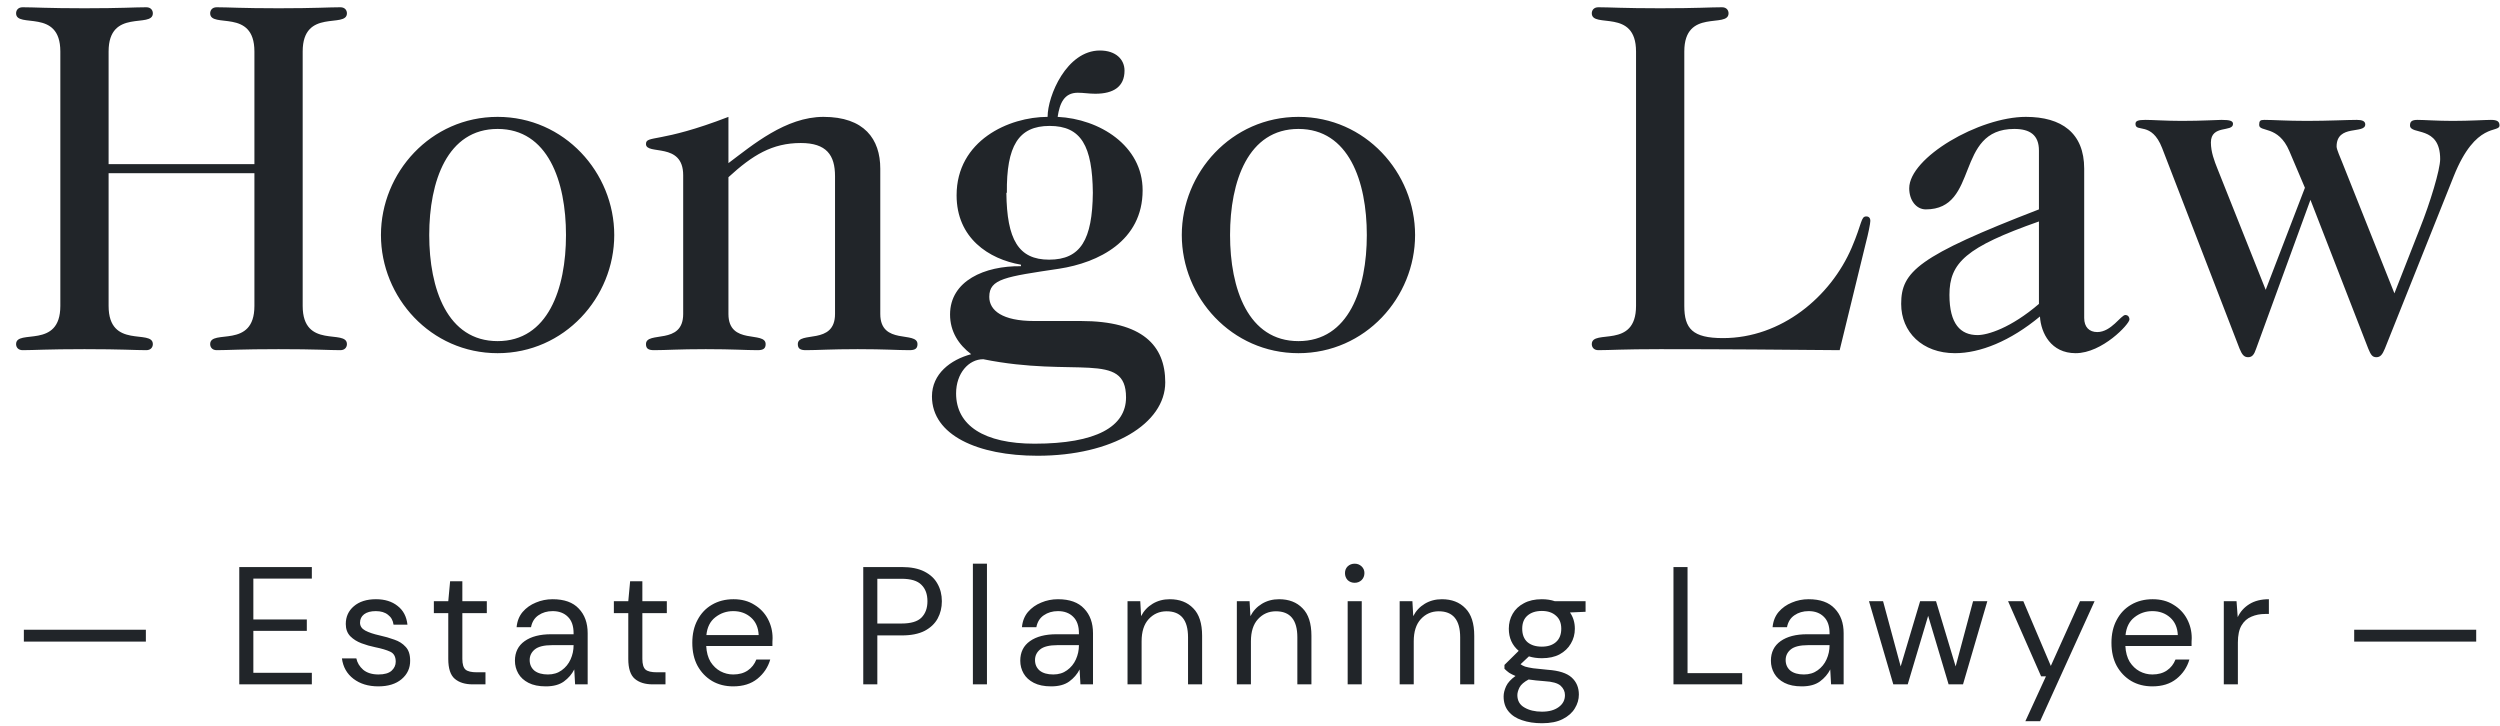 <svg width="179" height="52" viewBox="0 0 179 52" fill="none" xmlns="http://www.w3.org/2000/svg">
<path d="M18.216 12.4H7.776V21.904C7.776 25.036 10.944 23.524 10.944 24.64C10.944 24.856 10.8 25.072 10.476 25.072C9.612 25.072 8.748 25 6.048 25C3.348 25 2.484 25.072 1.62 25.072C1.296 25.072 1.152 24.856 1.152 24.64C1.152 23.524 4.32 25.036 4.32 21.904V3.688C4.32 0.556 1.152 2.068 1.152 0.952C1.152 0.736 1.296 0.52 1.62 0.52C2.484 0.52 3.348 0.592 6.048 0.592C8.748 0.592 9.612 0.52 10.476 0.52C10.8 0.52 10.944 0.736 10.944 0.952C10.944 2.068 7.776 0.556 7.776 3.688V11.752H18.216V3.688C18.216 0.556 15.048 2.068 15.048 0.952C15.048 0.736 15.192 0.52 15.516 0.52C16.38 0.52 17.244 0.592 19.944 0.592C22.644 0.592 23.508 0.52 24.372 0.52C24.696 0.52 24.84 0.736 24.84 0.952C24.84 2.068 21.672 0.556 21.672 3.688V21.904C21.672 25.036 24.84 23.524 24.84 24.64C24.84 24.856 24.696 25.072 24.372 25.072C23.508 25.072 22.644 25 19.944 25C17.244 25 16.38 25.072 15.516 25.072C15.192 25.072 15.048 24.856 15.048 24.64C15.048 23.524 18.216 25.036 18.216 21.904V12.4ZM35.629 24.424C39.228 24.424 40.525 20.68 40.525 16.828C40.525 12.976 39.228 9.232 35.629 9.232C32.029 9.232 30.733 12.976 30.733 16.828C30.733 20.68 32.029 24.424 35.629 24.424ZM35.629 25.288C30.84 25.288 27.276 21.292 27.276 16.828C27.276 12.364 30.84 8.368 35.629 8.368C40.416 8.368 43.98 12.364 43.98 16.828C43.98 21.292 40.416 25.288 35.629 25.288ZM52.156 8.368V11.68C53.884 10.384 56.26 8.368 58.96 8.368C61.876 8.368 63.028 9.952 63.028 12.076V22.48C63.028 24.748 65.692 23.668 65.692 24.64C65.692 24.964 65.512 25.072 65.116 25.072C64.216 25.072 63.388 25 61.408 25C59.428 25 58.6 25.072 57.7 25.072C57.304 25.072 57.124 24.964 57.124 24.64C57.124 23.668 59.788 24.748 59.788 22.48V12.616C59.788 11.104 59.176 10.24 57.34 10.24C55.288 10.24 53.884 11.104 52.156 12.688V22.48C52.156 24.748 54.82 23.668 54.82 24.64C54.82 24.964 54.64 25.072 54.244 25.072C53.344 25.072 52.516 25 50.536 25C48.556 25 47.728 25.072 46.828 25.072C46.432 25.072 46.252 24.964 46.252 24.64C46.252 23.668 48.916 24.748 48.916 22.48V12.544C48.916 10.132 46.252 11.14 46.252 10.312C46.252 9.664 47.224 10.276 52.156 8.368ZM74.288 32.632C70.004 32.632 66.728 31.156 66.728 28.384C66.728 26.764 68.06 25.756 69.536 25.36C68.636 24.676 68.024 23.74 68.024 22.516C68.024 20.104 70.508 19.024 73.1 19.06V18.952C70.796 18.556 68.492 17.044 68.492 13.984C68.492 10.06 72.236 8.368 75.008 8.368C75.008 6.856 76.376 3.616 78.752 3.616C79.904 3.616 80.516 4.264 80.516 5.056C80.516 6.208 79.724 6.712 78.428 6.712C77.96 6.712 77.6 6.64 77.168 6.64C76.196 6.64 75.872 7.396 75.728 8.368C78.716 8.512 81.812 10.42 81.812 13.624C81.812 17.26 78.644 18.808 75.836 19.24C71.984 19.816 70.832 19.96 70.832 21.256C70.832 22.228 71.768 22.984 74.036 22.984H77.384C81.812 22.984 83.432 24.748 83.432 27.376C83.432 30.328 79.652 32.632 74.288 32.632ZM80.624 28.456C80.624 25.108 76.988 27.052 70.4 25.72C69.356 25.72 68.456 26.728 68.456 28.168C68.456 30.472 70.472 31.768 74.072 31.768C78.5 31.768 80.624 30.544 80.624 28.456ZM72.092 13.804H72.056C72.092 17.152 72.92 18.592 75.116 18.592C77.384 18.592 78.212 17.152 78.248 13.804C78.212 10.456 77.42 9.016 75.152 9.016C72.92 9.016 72.056 10.456 72.092 13.804ZM92.968 24.424C96.568 24.424 97.864 20.68 97.864 16.828C97.864 12.976 96.568 9.232 92.968 9.232C89.368 9.232 88.072 12.976 88.072 16.828C88.072 20.68 89.368 24.424 92.968 24.424ZM92.968 25.288C88.18 25.288 84.616 21.292 84.616 16.828C84.616 12.364 88.18 8.368 92.968 8.368C97.756 8.368 101.32 12.364 101.32 16.828C101.32 21.292 97.756 25.288 92.968 25.288ZM120.596 3.688V21.904C120.596 23.524 121.172 24.208 123.368 24.208C127.544 24.208 131.072 21.256 132.584 17.728C133.34 15.964 133.232 15.496 133.628 15.496C133.808 15.496 133.916 15.604 133.916 15.82C133.916 16 133.772 16.72 133.592 17.404L131.72 25.072C127.76 25.036 123.584 25 118.868 25C116.168 25 115.304 25.072 114.44 25.072C114.116 25.072 113.972 24.856 113.972 24.64C113.972 23.524 117.14 25.036 117.14 21.904V3.688C117.14 0.556 113.972 2.068 113.972 0.952C113.972 0.736 114.116 0.52 114.44 0.52C115.304 0.52 116.168 0.592 118.868 0.592C121.568 0.592 122.432 0.52 123.296 0.52C123.62 0.52 123.764 0.736 123.764 0.952C123.764 2.068 120.596 0.556 120.596 3.688ZM149.228 12.076V22.768C149.228 23.416 149.588 23.776 150.164 23.776C151.172 23.776 151.856 22.552 152.18 22.552C152.324 22.552 152.468 22.66 152.468 22.876C152.468 23.2 150.524 25.288 148.616 25.288C146.852 25.288 146.132 23.848 146.06 22.66C143.936 24.424 141.776 25.288 139.976 25.288C137.636 25.288 136.124 23.776 136.124 21.76C136.124 19.456 137.312 18.34 145.988 14.992V10.78C145.988 9.664 145.34 9.232 144.224 9.232C139.94 9.232 141.74 14.992 137.888 14.992C137.204 14.992 136.7 14.344 136.7 13.48C136.7 11.284 141.704 8.368 145.052 8.368C147.608 8.368 149.228 9.52 149.228 12.076ZM145.988 21.76V15.856C140.768 17.692 139.58 18.808 139.58 21.112C139.58 23.2 140.372 23.992 141.596 23.992C142.316 23.992 143.972 23.488 145.988 21.76ZM167.696 11.608L171.44 21.004L173.276 16.324C173.996 14.524 174.716 12.148 174.716 11.392C174.716 8.944 172.556 9.7 172.556 8.98C172.556 8.692 172.7 8.584 173.096 8.584C173.6 8.584 174.464 8.656 175.616 8.656C176.84 8.656 177.92 8.584 178.352 8.584C178.784 8.584 178.964 8.692 178.964 8.98C178.964 9.556 177.272 8.656 175.688 12.616L170.756 24.964C170.576 25.396 170.432 25.576 170.144 25.576C169.856 25.576 169.748 25.396 169.568 24.964L165.428 14.308L161.54 24.964C161.396 25.396 161.252 25.576 160.964 25.576C160.676 25.576 160.532 25.396 160.352 24.964L154.808 10.6C154.052 8.656 152.9 9.52 152.9 8.872C152.9 8.656 153.08 8.584 153.62 8.584C154.16 8.584 155.06 8.656 156.212 8.656C157.724 8.656 158.66 8.584 159.056 8.584C159.668 8.584 159.884 8.656 159.884 8.872C159.884 9.484 158.3 8.908 158.3 10.204C158.3 10.888 158.552 11.536 158.768 12.076L162.224 20.752L165.032 13.444L163.916 10.816C163.124 8.944 161.756 9.484 161.756 8.944C161.756 8.656 161.828 8.584 162.116 8.584C162.836 8.584 163.664 8.656 165.176 8.656C166.724 8.656 168.02 8.584 168.74 8.584C169.1 8.584 169.352 8.656 169.352 8.908C169.352 9.628 167.3 8.872 167.3 10.492C167.3 10.708 167.588 11.32 167.696 11.608Z" fill="#212529"/>
<path d="M1.708 45.94V45.088H10.444V45.94H1.708ZM17.132 49V40.6H22.328V41.428H18.14V44.356H21.968V45.172H18.14V48.172H22.328V49H17.132ZM27.086 49.144C26.374 49.144 25.782 48.964 25.31 48.604C24.838 48.244 24.562 47.756 24.482 47.14H25.514C25.578 47.452 25.742 47.724 26.006 47.956C26.278 48.18 26.642 48.292 27.098 48.292C27.522 48.292 27.834 48.204 28.034 48.028C28.234 47.844 28.334 47.628 28.334 47.38C28.334 47.02 28.202 46.78 27.938 46.66C27.682 46.54 27.318 46.432 26.846 46.336C26.526 46.272 26.206 46.18 25.886 46.06C25.566 45.94 25.298 45.772 25.082 45.556C24.866 45.332 24.758 45.04 24.758 44.68C24.758 44.16 24.95 43.736 25.334 43.408C25.726 43.072 26.254 42.904 26.918 42.904C27.55 42.904 28.066 43.064 28.466 43.384C28.874 43.696 29.11 44.144 29.174 44.728H28.178C28.138 44.424 28.006 44.188 27.782 44.02C27.566 43.844 27.274 43.756 26.906 43.756C26.546 43.756 26.266 43.832 26.066 43.984C25.874 44.136 25.778 44.336 25.778 44.584C25.778 44.824 25.902 45.012 26.15 45.148C26.406 45.284 26.75 45.4 27.182 45.496C27.55 45.576 27.898 45.676 28.226 45.796C28.562 45.908 28.834 46.08 29.042 46.312C29.258 46.536 29.366 46.864 29.366 47.296C29.374 47.832 29.17 48.276 28.754 48.628C28.346 48.972 27.79 49.144 27.086 49.144ZM33.848 49C33.304 49 32.876 48.868 32.564 48.604C32.252 48.34 32.096 47.864 32.096 47.176V43.9H31.064V43.048H32.096L32.228 41.62H33.104V43.048H34.856V43.9H33.104V47.176C33.104 47.552 33.18 47.808 33.332 47.944C33.484 48.072 33.752 48.136 34.136 48.136H34.76V49H33.848ZM39.077 49.144C38.581 49.144 38.169 49.06 37.841 48.892C37.513 48.724 37.269 48.5 37.109 48.22C36.949 47.94 36.869 47.636 36.869 47.308C36.869 46.7 37.101 46.232 37.565 45.904C38.029 45.576 38.661 45.412 39.461 45.412H41.069V45.34C41.069 44.82 40.933 44.428 40.661 44.164C40.389 43.892 40.025 43.756 39.569 43.756C39.177 43.756 38.837 43.856 38.549 44.056C38.269 44.248 38.093 44.532 38.021 44.908H36.989C37.029 44.476 37.173 44.112 37.421 43.816C37.677 43.52 37.993 43.296 38.369 43.144C38.745 42.984 39.145 42.904 39.569 42.904C40.401 42.904 41.025 43.128 41.441 43.576C41.865 44.016 42.077 44.604 42.077 45.34V49H41.177L41.117 47.932C40.949 48.268 40.701 48.556 40.373 48.796C40.053 49.028 39.621 49.144 39.077 49.144ZM39.233 48.292C39.617 48.292 39.945 48.192 40.217 47.992C40.497 47.792 40.709 47.532 40.853 47.212C40.997 46.892 41.069 46.556 41.069 46.204V46.192H39.545C38.953 46.192 38.533 46.296 38.285 46.504C38.045 46.704 37.925 46.956 37.925 47.26C37.925 47.572 38.037 47.824 38.261 48.016C38.493 48.2 38.817 48.292 39.233 48.292ZM46.737 49C46.193 49 45.765 48.868 45.453 48.604C45.141 48.34 44.985 47.864 44.985 47.176V43.9H43.953V43.048H44.985L45.117 41.62H45.993V43.048H47.745V43.9H45.993V47.176C45.993 47.552 46.069 47.808 46.221 47.944C46.373 48.072 46.641 48.136 47.025 48.136H47.649V49H46.737ZM52.497 49.144C51.929 49.144 51.425 49.016 50.985 48.76C50.545 48.496 50.197 48.132 49.941 47.668C49.693 47.204 49.569 46.656 49.569 46.024C49.569 45.4 49.693 44.856 49.941 44.392C50.189 43.92 50.533 43.556 50.973 43.3C51.421 43.036 51.937 42.904 52.521 42.904C53.097 42.904 53.593 43.036 54.009 43.3C54.433 43.556 54.757 43.896 54.981 44.32C55.205 44.744 55.317 45.2 55.317 45.688C55.317 45.776 55.313 45.864 55.305 45.952C55.305 46.04 55.305 46.14 55.305 46.252H50.565C50.589 46.708 50.693 47.088 50.877 47.392C51.069 47.688 51.305 47.912 51.585 48.064C51.873 48.216 52.177 48.292 52.497 48.292C52.913 48.292 53.261 48.196 53.541 48.004C53.821 47.812 54.025 47.552 54.153 47.224H55.149C54.989 47.776 54.681 48.236 54.225 48.604C53.777 48.964 53.201 49.144 52.497 49.144ZM52.497 43.756C52.017 43.756 51.589 43.904 51.213 44.2C50.845 44.488 50.633 44.912 50.577 45.472H54.321C54.297 44.936 54.113 44.516 53.769 44.212C53.425 43.908 53.001 43.756 52.497 43.756ZM61.809 49V40.6H64.569C65.225 40.6 65.765 40.708 66.189 40.924C66.613 41.14 66.925 41.432 67.125 41.8C67.333 42.168 67.437 42.584 67.437 43.048C67.437 43.504 67.337 43.916 67.137 44.284C66.937 44.652 66.625 44.948 66.201 45.172C65.777 45.388 65.233 45.496 64.569 45.496H62.817V49H61.809ZM62.817 44.644H64.545C65.217 44.644 65.693 44.504 65.973 44.224C66.261 43.936 66.405 43.544 66.405 43.048C66.405 42.544 66.261 42.152 65.973 41.872C65.693 41.584 65.217 41.44 64.545 41.44H62.817V44.644ZM69.659 49V40.36H70.666V49H69.659ZM75.259 49.144C74.763 49.144 74.351 49.06 74.023 48.892C73.695 48.724 73.451 48.5 73.291 48.22C73.131 47.94 73.051 47.636 73.051 47.308C73.051 46.7 73.283 46.232 73.747 45.904C74.211 45.576 74.843 45.412 75.643 45.412H77.251V45.34C77.251 44.82 77.115 44.428 76.843 44.164C76.571 43.892 76.207 43.756 75.751 43.756C75.359 43.756 75.019 43.856 74.731 44.056C74.451 44.248 74.275 44.532 74.203 44.908H73.171C73.211 44.476 73.355 44.112 73.603 43.816C73.859 43.52 74.175 43.296 74.551 43.144C74.927 42.984 75.327 42.904 75.751 42.904C76.583 42.904 77.207 43.128 77.623 43.576C78.047 44.016 78.259 44.604 78.259 45.34V49H77.359L77.299 47.932C77.131 48.268 76.883 48.556 76.555 48.796C76.235 49.028 75.803 49.144 75.259 49.144ZM75.415 48.292C75.799 48.292 76.127 48.192 76.399 47.992C76.679 47.792 76.891 47.532 77.035 47.212C77.179 46.892 77.251 46.556 77.251 46.204V46.192H75.727C75.135 46.192 74.715 46.296 74.467 46.504C74.227 46.704 74.107 46.956 74.107 47.26C74.107 47.572 74.219 47.824 74.443 48.016C74.675 48.2 74.999 48.292 75.415 48.292ZM80.731 49V43.048H81.643L81.703 44.116C81.895 43.74 82.171 43.444 82.531 43.228C82.891 43.012 83.299 42.904 83.755 42.904C84.459 42.904 85.019 43.12 85.435 43.552C85.859 43.976 86.071 44.632 86.071 45.52V49H85.063V45.628C85.063 44.388 84.551 43.768 83.527 43.768C83.015 43.768 82.587 43.956 82.243 44.332C81.907 44.7 81.739 45.228 81.739 45.916V49H80.731ZM88.558 49V43.048H89.47L89.53 44.116C89.722 43.74 89.998 43.444 90.358 43.228C90.718 43.012 91.126 42.904 91.582 42.904C92.286 42.904 92.846 43.12 93.262 43.552C93.686 43.976 93.898 44.632 93.898 45.52V49H92.89V45.628C92.89 44.388 92.378 43.768 91.354 43.768C90.842 43.768 90.414 43.956 90.07 44.332C89.734 44.7 89.566 45.228 89.566 45.916V49H88.558ZM96.997 41.728C96.797 41.728 96.629 41.664 96.493 41.536C96.365 41.4 96.301 41.232 96.301 41.032C96.301 40.84 96.365 40.68 96.493 40.552C96.629 40.424 96.797 40.36 96.997 40.36C97.189 40.36 97.353 40.424 97.489 40.552C97.625 40.68 97.693 40.84 97.693 41.032C97.693 41.232 97.625 41.4 97.489 41.536C97.353 41.664 97.189 41.728 96.997 41.728ZM96.493 49V43.048H97.501V49H96.493ZM100.216 49V43.048H101.128L101.188 44.116C101.38 43.74 101.656 43.444 102.016 43.228C102.376 43.012 102.784 42.904 103.24 42.904C103.944 42.904 104.504 43.12 104.92 43.552C105.344 43.976 105.556 44.632 105.556 45.52V49H104.548V45.628C104.548 44.388 104.036 43.768 103.012 43.768C102.5 43.768 102.072 43.956 101.728 44.332C101.392 44.7 101.224 45.228 101.224 45.916V49H100.216ZM110.395 47.128C110.059 47.128 109.751 47.084 109.471 46.996L108.871 47.56C108.959 47.624 109.067 47.68 109.195 47.728C109.331 47.768 109.523 47.808 109.771 47.848C110.019 47.88 110.367 47.916 110.815 47.956C111.615 48.012 112.187 48.196 112.531 48.508C112.875 48.82 113.047 49.228 113.047 49.732C113.047 50.076 112.951 50.404 112.759 50.716C112.575 51.028 112.287 51.284 111.895 51.484C111.511 51.684 111.015 51.784 110.407 51.784C109.871 51.784 109.395 51.712 108.979 51.568C108.563 51.432 108.239 51.22 108.007 50.932C107.775 50.652 107.659 50.296 107.659 49.864C107.659 49.64 107.719 49.396 107.839 49.132C107.959 48.876 108.183 48.632 108.511 48.4C108.335 48.328 108.183 48.252 108.055 48.172C107.935 48.084 107.823 47.988 107.719 47.884V47.608L108.739 46.6C108.267 46.2 108.031 45.672 108.031 45.016C108.031 44.624 108.123 44.268 108.307 43.948C108.491 43.628 108.759 43.376 109.111 43.192C109.463 43 109.891 42.904 110.395 42.904C110.739 42.904 111.051 42.952 111.331 43.048H113.527V43.804L112.411 43.852C112.643 44.188 112.759 44.576 112.759 45.016C112.759 45.408 112.663 45.764 112.471 46.084C112.287 46.404 112.019 46.66 111.667 46.852C111.323 47.036 110.899 47.128 110.395 47.128ZM110.395 46.3C110.819 46.3 111.155 46.192 111.403 45.976C111.659 45.752 111.787 45.432 111.787 45.016C111.787 44.608 111.659 44.296 111.403 44.08C111.155 43.856 110.819 43.744 110.395 43.744C109.963 43.744 109.619 43.856 109.363 44.08C109.115 44.296 108.991 44.608 108.991 45.016C108.991 45.432 109.115 45.752 109.363 45.976C109.619 46.192 109.963 46.3 110.395 46.3ZM108.643 49.768C108.643 50.168 108.811 50.464 109.147 50.656C109.483 50.856 109.903 50.956 110.407 50.956C110.903 50.956 111.299 50.848 111.595 50.632C111.899 50.416 112.051 50.128 112.051 49.768C112.051 49.512 111.947 49.288 111.739 49.096C111.531 48.912 111.147 48.804 110.587 48.772C110.147 48.74 109.767 48.7 109.447 48.652C109.119 48.828 108.903 49.016 108.799 49.216C108.695 49.424 108.643 49.608 108.643 49.768ZM119.82 49V40.6H120.828V48.196H124.74V49H119.82ZM129.005 49.144C128.509 49.144 128.097 49.06 127.769 48.892C127.441 48.724 127.197 48.5 127.037 48.22C126.877 47.94 126.797 47.636 126.797 47.308C126.797 46.7 127.029 46.232 127.493 45.904C127.957 45.576 128.589 45.412 129.389 45.412H130.997V45.34C130.997 44.82 130.861 44.428 130.589 44.164C130.317 43.892 129.953 43.756 129.497 43.756C129.105 43.756 128.765 43.856 128.477 44.056C128.197 44.248 128.021 44.532 127.949 44.908H126.917C126.957 44.476 127.101 44.112 127.349 43.816C127.605 43.52 127.921 43.296 128.297 43.144C128.673 42.984 129.073 42.904 129.497 42.904C130.329 42.904 130.953 43.128 131.369 43.576C131.793 44.016 132.005 44.604 132.005 45.34V49H131.105L131.045 47.932C130.877 48.268 130.629 48.556 130.301 48.796C129.981 49.028 129.549 49.144 129.005 49.144ZM129.161 48.292C129.545 48.292 129.873 48.192 130.145 47.992C130.425 47.792 130.637 47.532 130.781 47.212C130.925 46.892 130.997 46.556 130.997 46.204V46.192H129.473C128.881 46.192 128.461 46.296 128.213 46.504C127.973 46.704 127.853 46.956 127.853 47.26C127.853 47.572 127.965 47.824 128.189 48.016C128.421 48.2 128.745 48.292 129.161 48.292ZM135.56 49L133.82 43.048H134.828L136.088 47.716L137.48 43.048H138.62L140.024 47.716L141.272 43.048H142.292L140.552 49H139.52L138.056 44.092L136.592 49H135.56ZM145.015 51.64L146.491 48.424H146.143L143.779 43.048H144.871L146.839 47.68L148.927 43.048H149.971L146.071 51.64H145.015ZM154.108 49.144C153.54 49.144 153.036 49.016 152.596 48.76C152.156 48.496 151.808 48.132 151.552 47.668C151.304 47.204 151.18 46.656 151.18 46.024C151.18 45.4 151.304 44.856 151.552 44.392C151.8 43.92 152.144 43.556 152.584 43.3C153.032 43.036 153.548 42.904 154.132 42.904C154.708 42.904 155.204 43.036 155.62 43.3C156.044 43.556 156.368 43.896 156.592 44.32C156.816 44.744 156.928 45.2 156.928 45.688C156.928 45.776 156.924 45.864 156.916 45.952C156.916 46.04 156.916 46.14 156.916 46.252H152.176C152.2 46.708 152.304 47.088 152.488 47.392C152.68 47.688 152.916 47.912 153.196 48.064C153.484 48.216 153.788 48.292 154.108 48.292C154.524 48.292 154.872 48.196 155.152 48.004C155.432 47.812 155.636 47.552 155.764 47.224H156.76C156.6 47.776 156.292 48.236 155.836 48.604C155.388 48.964 154.812 49.144 154.108 49.144ZM154.108 43.756C153.628 43.756 153.2 43.904 152.824 44.2C152.456 44.488 152.244 44.912 152.188 45.472H155.932C155.908 44.936 155.724 44.516 155.38 44.212C155.036 43.908 154.612 43.756 154.108 43.756ZM159.224 49V43.048H160.136L160.22 44.188C160.404 43.796 160.684 43.484 161.06 43.252C161.436 43.02 161.9 42.904 162.452 42.904V43.96H162.176C161.824 43.96 161.5 44.024 161.204 44.152C160.908 44.272 160.672 44.48 160.496 44.776C160.32 45.072 160.232 45.48 160.232 46V49H159.224ZM168.56 45.94V45.088H177.296V45.94H168.56Z" fill="#212529"/>
</svg>
